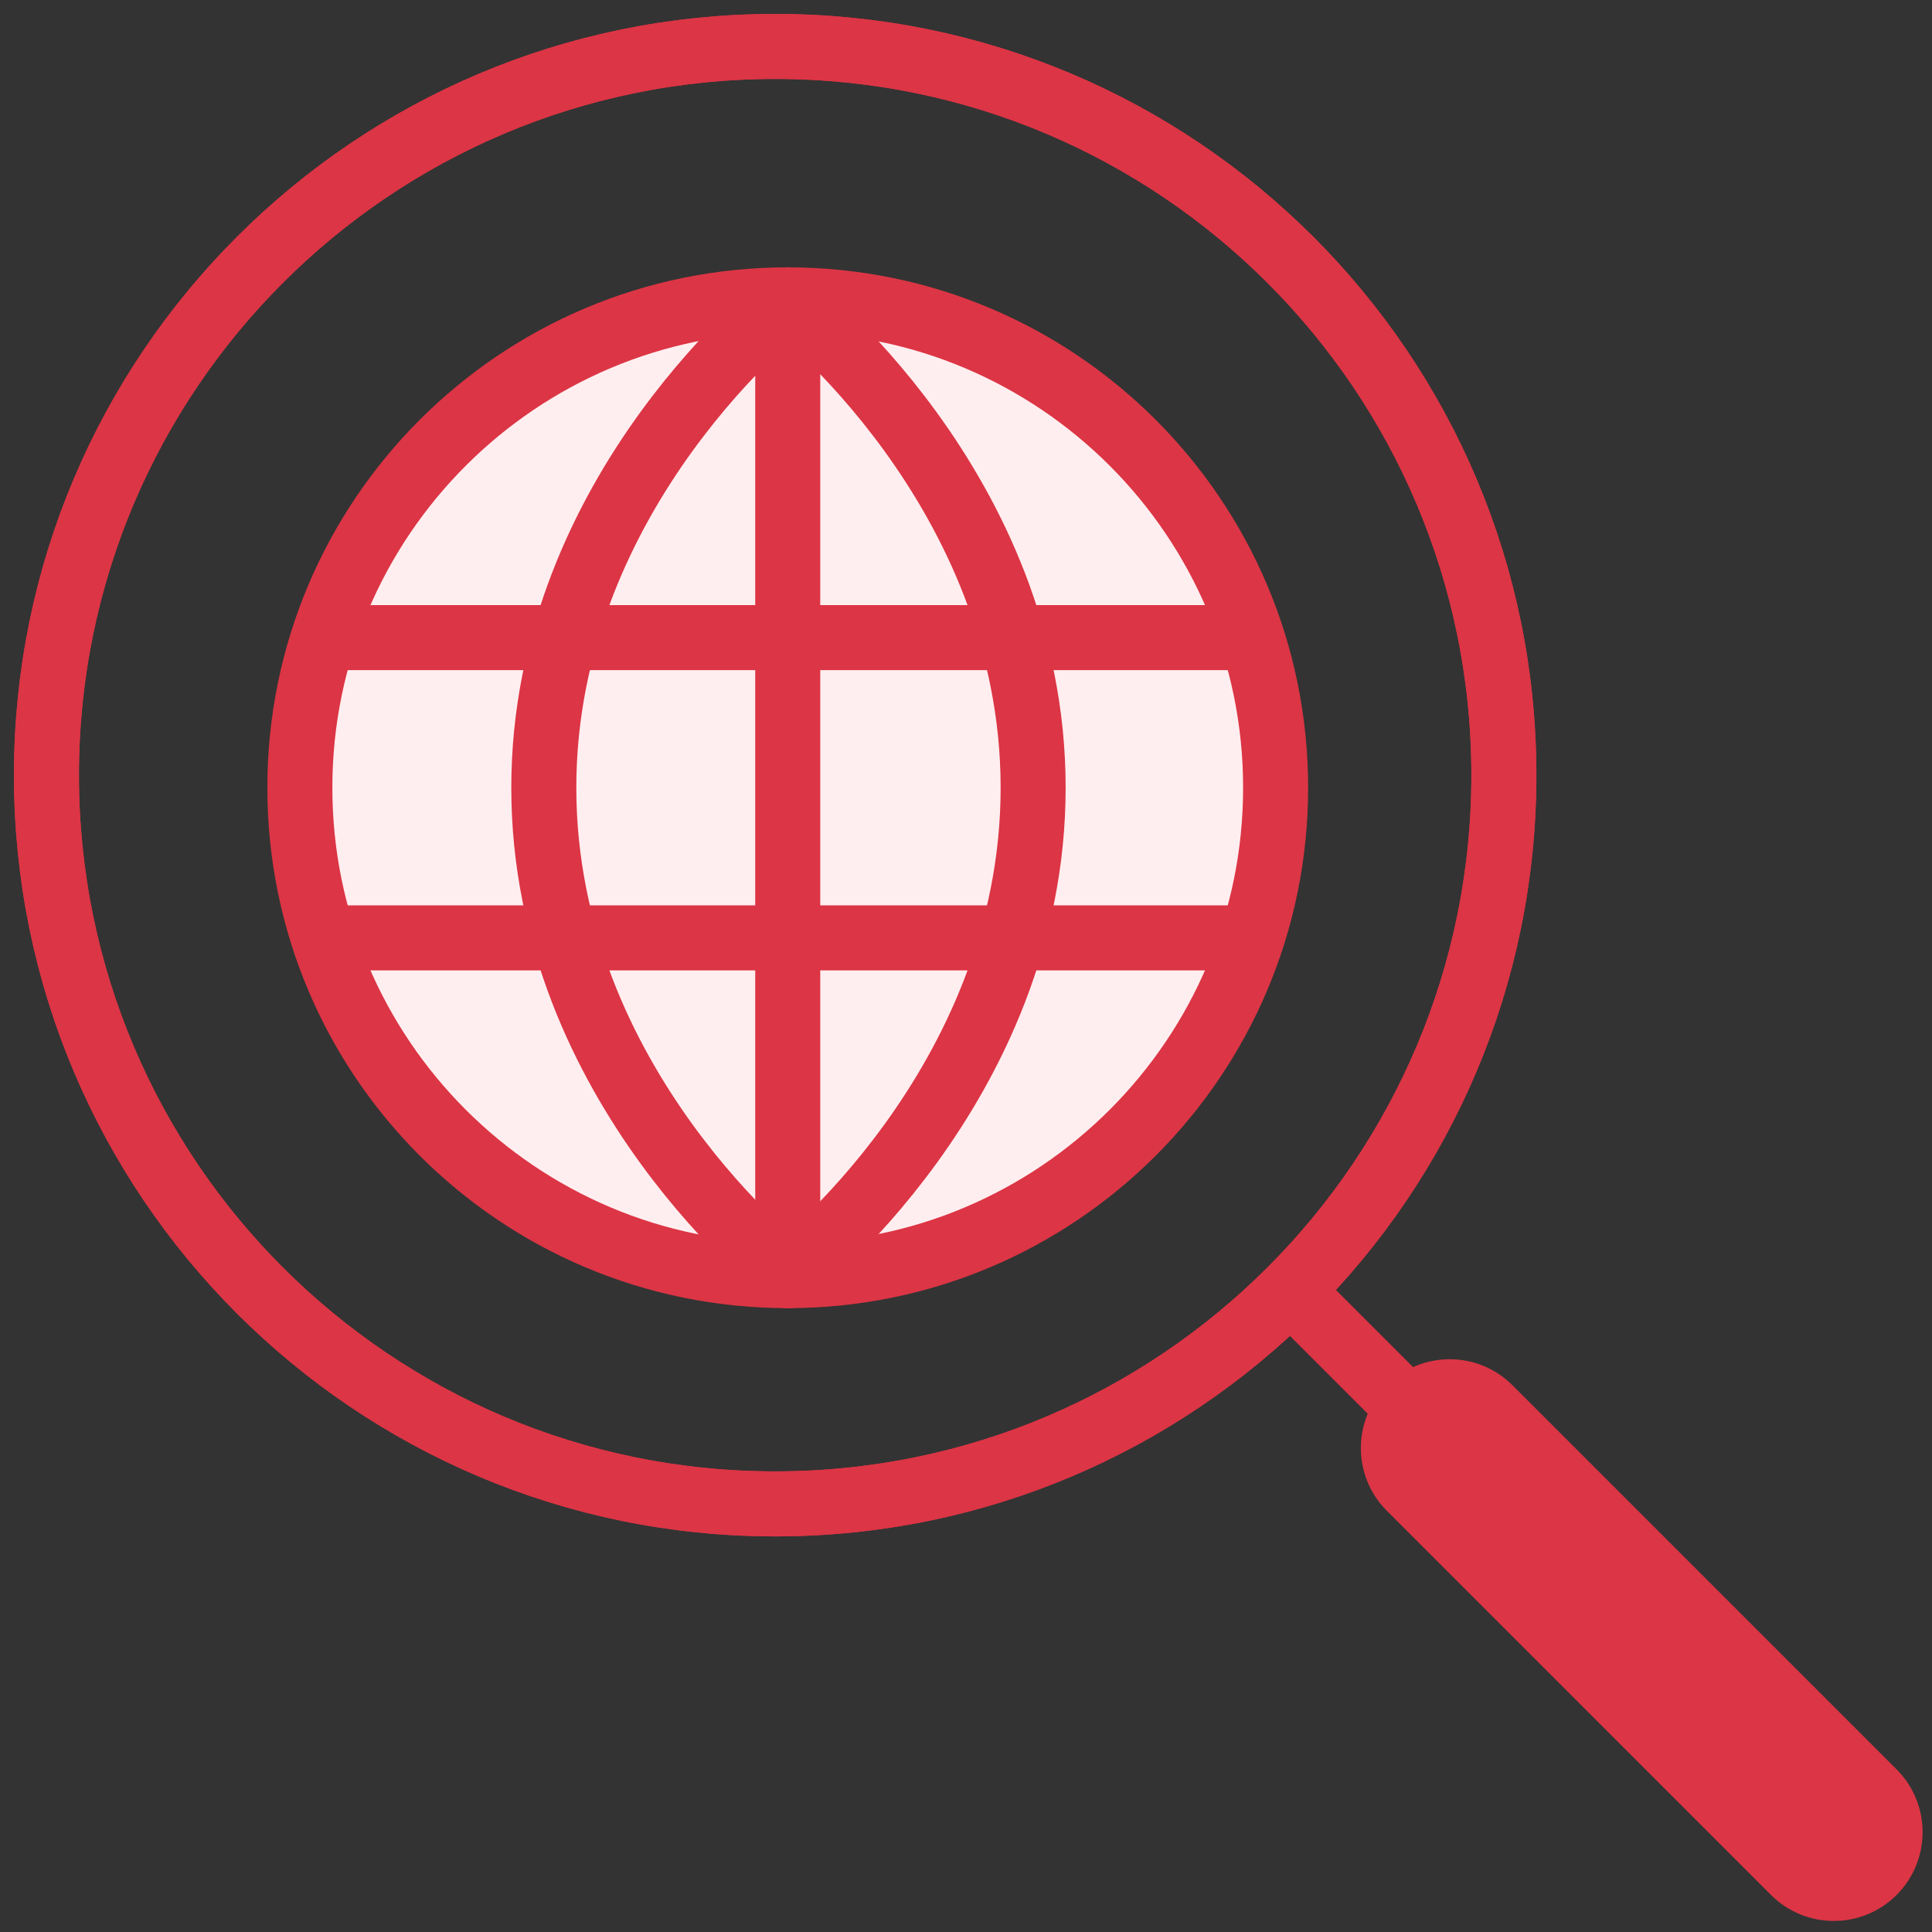 <?xml version="1.0" encoding="UTF-8"?>
<svg width="104px" height="104px" viewBox="0 0 104 104" version="1.1" xmlns="http://www.w3.org/2000/svg" xmlns:xlink="http://www.w3.org/1999/xlink">
    <rect x="0" y="0" width="104" height="104" fill="#333333" stroke="none"/>
    <!-- Generator: Sketch 46.2 (44496) - http://www.bohemiancoding.com/sketch -->
    <title>web-3</title>
    <desc>Created with Sketch.</desc>
    <defs></defs>
    <g id="ALL" stroke="none" stroke-width="1" fill="none" fill-rule="evenodd" stroke-linecap="round" stroke-linejoin="round">
        <g id="Primary" transform="translate(-843, -18427)" stroke="#DC3545" stroke-width="3.5">
            <g id="Group-15" transform="translate(200, 200)">
                <g id="web-3" transform="translate(645, 18229)">
                    <path d="M39.727,78.954 C61.392,78.954 78.954,61.392 78.954,39.727 C78.954,18.062 61.392,0.5 39.727,0.5 C18.062,0.5 0.5,18.062 0.5,39.727 C0.5,61.392 18.062,78.954 39.727,78.954 L39.727,78.954 Z" id="Layer-1"></path>
                    <path d="M39.727,78.954 C61.392,78.954 78.954,61.392 78.954,39.727 C78.954,18.062 61.392,0.5 39.727,0.5 C18.062,0.5 0.5,18.062 0.5,39.727 C0.5,61.392 18.062,78.954 39.727,78.954 L39.727,78.954 Z" id="Layer-2"></path>
                    <path d="M98.568,98.568 L68.151,68.151" id="Layer-3"></path>
                    <path d="M73.889,78.086 C72.708,76.905 72.712,74.985 73.893,73.804 L73.893,73.804 C75.076,72.621 76.999,72.625 78.175,73.801 L98.86,94.487 C100.042,95.668 100.038,97.588 98.857,98.769 L98.857,98.769 C97.673,99.952 95.751,99.948 94.575,98.772 L73.889,78.086 L73.889,78.086 Z" id="Layer-4"></path>
                    <path d="M40.404,66.667 C54.908,66.667 66.667,54.908 66.667,40.404 C66.667,25.9 54.908,14.141 40.404,14.141 C25.9,14.141 14.141,25.9 14.141,40.404 C14.141,54.908 25.9,66.667 40.404,66.667 L40.404,66.667 Z" id="Layer-5" fill="#FFEEEF"></path>
                    <path d="M40.404,14.141 L40.404,66.667" id="Layer-6"></path>
                    <path d="M64.646,32.323 L16.162,32.323" id="Layer-7"></path>
                    <path d="M64.646,48.485 L16.162,48.485" id="Layer-8"></path>
                    <path d="M40.404,14.141 C40.404,14.141 53.614,24.287 53.614,40.404 C53.614,56.521 40.404,66.667 40.404,66.667" id="Layer-9"></path>
                    <path d="M40.483,14.141 C40.483,14.141 27.273,24.287 27.273,40.404 C27.273,56.521 40.483,66.667 40.483,66.667" id="Layer-10"></path>
                </g>
            </g>
        </g>
    </g>
</svg>